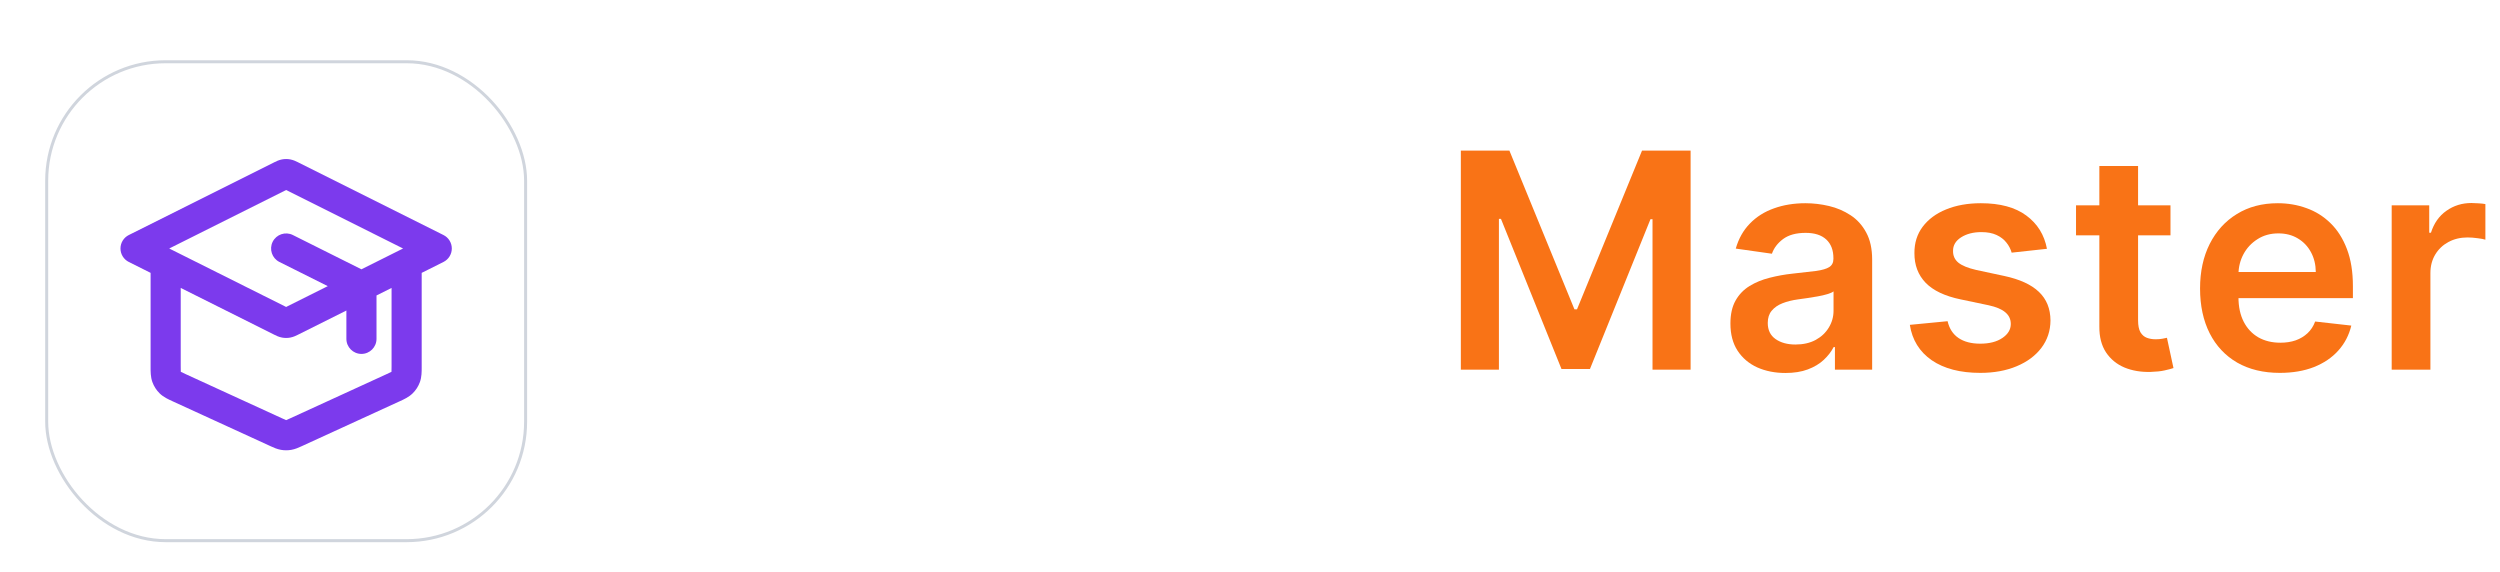 <svg width="166" height="38" viewBox="0 0 166 38" fill="none" xmlns="http://www.w3.org/2000/svg">
<g filter="url(#filter0_dd_1894_485083)">
<rect x="3.1" y="2.1" width="31.8" height="31.8" rx="7.9" fill="white"/>
<g clip-path="url(#clip0_1894_485083)">
<path fill-rule="evenodd" clip-rule="evenodd" d="M19.001 10.617L26.764 14.5L26.572 14.596C26.56 14.602 26.547 14.608 26.535 14.614L24 15.882L19.447 13.606C18.953 13.359 18.353 13.559 18.106 14.053C17.859 14.547 18.059 15.147 18.553 15.394L21.764 17L18.999 18.382L11.472 14.618C11.455 14.609 11.438 14.601 11.421 14.593L11.236 14.5L19.001 10.617ZM10 16.118L8.553 15.394C8.214 15.225 8 14.879 8 14.5C8 14.121 8.214 13.775 8.553 13.606L18.192 8.786L18.193 8.785C18.2 8.782 18.208 8.778 18.216 8.774C18.316 8.723 18.505 8.626 18.723 8.585L18.724 8.585C18.906 8.551 19.094 8.551 19.276 8.585L19.277 8.585C19.492 8.626 19.68 8.721 19.777 8.77C19.787 8.774 19.795 8.778 19.802 8.782L19.805 8.784L29.447 13.606C29.786 13.775 30 14.121 30 14.5C30 14.879 29.786 15.225 29.447 15.394L28 16.118V22.307C28 22.332 28 22.358 28 22.385C28.001 22.67 28.003 23.03 27.884 23.363L27.883 23.366C27.78 23.652 27.614 23.911 27.396 24.123C27.143 24.371 26.814 24.52 26.557 24.637C26.532 24.648 26.508 24.659 26.484 24.67L20.084 27.604L20.081 27.605C20.064 27.613 20.046 27.621 20.028 27.63C19.84 27.716 19.602 27.825 19.343 27.87C19.116 27.91 18.884 27.91 18.657 27.87C18.398 27.825 18.16 27.716 17.972 27.63C17.954 27.621 17.936 27.613 17.919 27.605L17.916 27.604L11.516 24.67C11.494 24.66 11.47 24.649 11.447 24.638C11.185 24.519 10.86 24.372 10.607 24.127L10.604 24.124C10.385 23.911 10.219 23.65 10.116 23.363C9.997 23.03 9.999 22.671 10 22.386C10 22.359 10 22.332 10 22.307V16.118ZM26 17.118L25 17.618V20.5C25 21.052 24.552 21.5 24 21.5C23.448 21.5 23 21.052 23 20.5V18.618L19.808 20.214L19.807 20.215C19.8 20.218 19.792 20.222 19.783 20.227C19.691 20.274 19.494 20.375 19.271 20.416C19.092 20.449 18.908 20.449 18.729 20.416C18.509 20.376 18.313 20.276 18.223 20.23C18.213 20.226 18.205 20.221 18.198 20.218L18.195 20.216L12 17.118V22.307C12 22.506 12.001 22.608 12.005 22.682C12.005 22.684 12.006 22.688 12.006 22.688C12.008 22.689 12.009 22.69 12.011 22.691C12.077 22.726 12.17 22.77 12.35 22.852L18.747 25.785L18.749 25.785C18.88 25.845 18.946 25.875 18.995 25.895L19 25.897L19.005 25.895C19.054 25.875 19.12 25.845 19.251 25.785L19.253 25.785L25.65 22.852C25.831 22.769 25.924 22.726 25.989 22.691C25.991 22.69 25.993 22.689 25.994 22.688C25.994 22.686 25.995 22.684 25.995 22.682C26 22.607 26 22.505 26 22.307V17.118Z" fill="#7C3AED"/>
</g>
<rect x="3.1" y="2.1" width="31.8" height="31.8" rx="7.9" stroke="#D0D5DD" stroke-width="0.2"/>
</g>
<path d="M45 24.546V10H47.635V16.158H54.375V10H57.017V24.546H54.375V18.366H47.635V24.546H45Z" fill="white"/>
<path d="M64.999 24.759C63.905 24.759 62.96 24.531 62.165 24.077C61.374 23.617 60.766 22.969 60.34 22.131C59.913 21.288 59.7 20.296 59.7 19.155C59.7 18.033 59.913 17.048 60.34 16.2C60.77 15.348 61.372 14.685 62.144 14.212C62.915 13.733 63.822 13.494 64.864 13.494C65.536 13.494 66.171 13.603 66.767 13.821C67.368 14.034 67.899 14.366 68.358 14.815C68.822 15.265 69.187 15.838 69.452 16.534C69.717 17.225 69.85 18.049 69.85 19.006V19.794H60.908V18.061H67.385C67.38 17.569 67.274 17.131 67.066 16.747C66.857 16.359 66.566 16.053 66.192 15.831C65.823 15.608 65.392 15.497 64.899 15.497C64.374 15.497 63.912 15.625 63.514 15.881C63.117 16.132 62.806 16.463 62.584 16.875C62.366 17.282 62.255 17.73 62.25 18.217V19.73C62.25 20.365 62.366 20.909 62.598 21.364C62.83 21.813 63.154 22.159 63.571 22.401C63.988 22.637 64.475 22.756 65.034 22.756C65.408 22.756 65.747 22.704 66.05 22.599C66.353 22.491 66.616 22.332 66.838 22.124C67.061 21.915 67.229 21.657 67.343 21.349L69.743 21.619C69.591 22.254 69.303 22.808 68.877 23.281C68.455 23.75 67.915 24.115 67.257 24.375C66.599 24.631 65.846 24.759 64.999 24.759Z" fill="white"/>
<path d="M75.564 24.766C74.873 24.766 74.25 24.642 73.696 24.396C73.147 24.145 72.711 23.776 72.389 23.288C72.072 22.801 71.913 22.199 71.913 21.484C71.913 20.869 72.027 20.36 72.254 19.957C72.481 19.555 72.792 19.233 73.185 18.991C73.578 18.75 74.02 18.568 74.513 18.445C75.01 18.317 75.524 18.224 76.054 18.168C76.693 18.101 77.212 18.042 77.609 17.99C78.007 17.933 78.296 17.848 78.476 17.734C78.66 17.616 78.753 17.434 78.753 17.188V17.145C78.753 16.61 78.594 16.195 78.277 15.902C77.96 15.608 77.503 15.462 76.906 15.462C76.276 15.462 75.777 15.599 75.408 15.874C75.043 16.148 74.797 16.473 74.669 16.847L72.268 16.506C72.458 15.843 72.77 15.289 73.206 14.844C73.641 14.394 74.174 14.058 74.804 13.835C75.434 13.608 76.13 13.494 76.892 13.494C77.418 13.494 77.941 13.556 78.462 13.679C78.982 13.802 79.458 14.006 79.889 14.29C80.32 14.569 80.666 14.95 80.926 15.433C81.191 15.916 81.324 16.52 81.324 17.244V24.546H78.852V23.047H78.767C78.611 23.35 78.391 23.634 78.106 23.899C77.827 24.16 77.474 24.37 77.048 24.531C76.627 24.688 76.132 24.766 75.564 24.766ZM76.231 22.876C76.748 22.876 77.195 22.775 77.574 22.571C77.953 22.363 78.244 22.088 78.447 21.747C78.656 21.406 78.76 21.035 78.76 20.632V19.347C78.679 19.413 78.542 19.474 78.348 19.531C78.159 19.588 77.945 19.638 77.709 19.68C77.472 19.723 77.238 19.761 77.006 19.794C76.774 19.827 76.572 19.856 76.402 19.879C76.018 19.931 75.675 20.017 75.372 20.135C75.069 20.253 74.83 20.419 74.655 20.632C74.48 20.84 74.392 21.11 74.392 21.442C74.392 21.915 74.565 22.273 74.91 22.514C75.256 22.756 75.696 22.876 76.231 22.876Z" fill="white"/>
<path d="M88.357 24.737C87.5 24.737 86.733 24.517 86.056 24.077C85.379 23.636 84.844 22.997 84.451 22.159C84.058 21.321 83.862 20.303 83.862 19.105C83.862 17.893 84.06 16.87 84.458 16.037C84.861 15.199 85.403 14.567 86.085 14.141C86.766 13.71 87.526 13.494 88.364 13.494C89.004 13.494 89.529 13.603 89.941 13.821C90.353 14.034 90.68 14.292 90.921 14.595C91.163 14.893 91.35 15.175 91.482 15.44H91.589V10H94.167V24.546H91.639V22.827H91.482C91.35 23.092 91.158 23.374 90.907 23.672C90.656 23.965 90.325 24.216 89.913 24.425C89.501 24.633 88.982 24.737 88.357 24.737ZM89.075 22.628C89.619 22.628 90.083 22.481 90.467 22.188C90.85 21.889 91.141 21.475 91.34 20.945C91.539 20.414 91.639 19.796 91.639 19.091C91.639 18.385 91.539 17.772 91.34 17.251C91.146 16.731 90.857 16.326 90.474 16.037C90.095 15.748 89.629 15.604 89.075 15.604C88.502 15.604 88.023 15.753 87.64 16.051C87.257 16.349 86.968 16.761 86.773 17.287C86.579 17.812 86.482 18.414 86.482 19.091C86.482 19.773 86.579 20.381 86.773 20.916C86.972 21.447 87.264 21.866 87.647 22.173C88.035 22.476 88.511 22.628 89.075 22.628Z" fill="white"/>
<path d="M97 10H100.224L104.543 20.54H104.713L109.031 10H112.256V24.546H109.727V14.553H109.592L105.572 24.503H103.683L99.663 14.531H99.528V24.546H97V10Z" fill="#F97316"/>
<path d="M118.551 24.766C117.859 24.766 117.237 24.642 116.683 24.396C116.133 24.145 115.698 23.776 115.376 23.288C115.059 22.801 114.9 22.199 114.9 21.484C114.9 20.869 115.014 20.36 115.241 19.957C115.468 19.555 115.778 19.233 116.171 18.991C116.564 18.75 117.007 18.568 117.499 18.445C117.997 18.317 118.51 18.224 119.041 18.168C119.68 18.101 120.198 18.042 120.596 17.99C120.994 17.933 121.283 17.848 121.462 17.734C121.647 17.616 121.739 17.434 121.739 17.188V17.145C121.739 16.61 121.581 16.195 121.264 15.902C120.946 15.608 120.489 15.462 119.893 15.462C119.263 15.462 118.764 15.599 118.394 15.874C118.03 16.148 117.784 16.473 117.656 16.847L115.255 16.506C115.445 15.843 115.757 15.289 116.193 14.844C116.628 14.394 117.161 14.058 117.791 13.835C118.42 13.608 119.116 13.494 119.879 13.494C120.404 13.494 120.927 13.556 121.448 13.679C121.969 13.802 122.445 14.006 122.876 14.29C123.307 14.569 123.652 14.95 123.913 15.433C124.178 15.916 124.311 16.52 124.311 17.244V24.546H121.839V23.047H121.754C121.597 23.35 121.377 23.634 121.093 23.899C120.814 24.16 120.461 24.37 120.035 24.531C119.614 24.688 119.119 24.766 118.551 24.766ZM119.218 22.876C119.734 22.876 120.182 22.775 120.561 22.571C120.939 22.363 121.23 22.088 121.434 21.747C121.642 21.406 121.747 21.035 121.747 20.632V19.347C121.666 19.413 121.529 19.474 121.335 19.531C121.145 19.588 120.932 19.638 120.695 19.68C120.459 19.723 120.224 19.761 119.992 19.794C119.76 19.827 119.559 19.856 119.389 19.879C119.005 19.931 118.662 20.017 118.359 20.135C118.056 20.253 117.817 20.419 117.641 20.632C117.466 20.84 117.379 21.11 117.379 21.442C117.379 21.915 117.552 22.273 117.897 22.514C118.243 22.756 118.683 22.876 119.218 22.876Z" fill="#F97316"/>
<path d="M135.918 16.52L133.574 16.776C133.508 16.539 133.392 16.316 133.226 16.108C133.065 15.9 132.847 15.732 132.573 15.604C132.298 15.476 131.962 15.412 131.564 15.412C131.029 15.412 130.579 15.528 130.215 15.76C129.855 15.992 129.677 16.293 129.682 16.662C129.677 16.979 129.793 17.237 130.03 17.436C130.272 17.635 130.669 17.798 131.223 17.926L133.084 18.324C134.116 18.546 134.883 18.899 135.385 19.382C135.892 19.865 136.148 20.497 136.152 21.278C136.148 21.965 135.946 22.571 135.549 23.097C135.156 23.617 134.609 24.025 133.908 24.318C133.207 24.612 132.402 24.759 131.493 24.759C130.158 24.759 129.083 24.479 128.269 23.921C127.454 23.357 126.969 22.573 126.813 21.57L129.32 21.328C129.434 21.82 129.675 22.192 130.044 22.443C130.414 22.694 130.894 22.82 131.486 22.82C132.097 22.82 132.587 22.694 132.956 22.443C133.33 22.192 133.517 21.882 133.517 21.513C133.517 21.2 133.397 20.942 133.155 20.739C132.918 20.535 132.549 20.379 132.047 20.27L130.186 19.879C129.14 19.662 128.366 19.294 127.864 18.778C127.362 18.258 127.113 17.599 127.118 16.804C127.113 16.132 127.296 15.549 127.665 15.057C128.039 14.56 128.558 14.176 129.22 13.906C129.888 13.632 130.657 13.494 131.529 13.494C132.807 13.494 133.813 13.767 134.547 14.311C135.286 14.856 135.743 15.592 135.918 16.52Z" fill="#F97316"/>
<path d="M144.12 13.636V15.625H137.848V13.636H144.12ZM139.397 11.023H141.968V21.264C141.968 21.61 142.02 21.875 142.124 22.06C142.233 22.24 142.375 22.363 142.55 22.429C142.725 22.495 142.919 22.528 143.133 22.528C143.294 22.528 143.44 22.517 143.573 22.493C143.71 22.469 143.814 22.448 143.885 22.429L144.319 24.439C144.181 24.486 143.985 24.538 143.729 24.595C143.478 24.652 143.17 24.685 142.806 24.695C142.162 24.713 141.582 24.616 141.066 24.403C140.55 24.186 140.14 23.849 139.837 23.395C139.539 22.94 139.392 22.372 139.397 21.69V11.023Z" fill="#F97316"/>
<path d="M151.382 24.759C150.289 24.759 149.344 24.531 148.549 24.077C147.758 23.617 147.149 22.969 146.723 22.131C146.297 21.288 146.084 20.296 146.084 19.155C146.084 18.033 146.297 17.048 146.723 16.2C147.154 15.348 147.755 14.685 148.527 14.212C149.299 13.733 150.206 13.494 151.247 13.494C151.92 13.494 152.554 13.603 153.151 13.821C153.752 14.034 154.282 14.366 154.742 14.815C155.206 15.265 155.57 15.838 155.835 16.534C156.101 17.225 156.233 18.049 156.233 19.006V19.794H147.291V18.061H153.769C153.764 17.569 153.657 17.131 153.449 16.747C153.241 16.359 152.95 16.053 152.575 15.831C152.206 15.608 151.775 15.497 151.283 15.497C150.757 15.497 150.296 15.625 149.898 15.881C149.5 16.132 149.19 16.463 148.968 16.875C148.75 17.282 148.638 17.73 148.634 18.217V19.73C148.634 20.365 148.75 20.909 148.982 21.364C149.214 21.813 149.538 22.159 149.955 22.401C150.371 22.637 150.859 22.756 151.418 22.756C151.792 22.756 152.13 22.704 152.433 22.599C152.736 22.491 152.999 22.332 153.222 22.124C153.444 21.915 153.612 21.657 153.726 21.349L156.127 21.619C155.975 22.254 155.686 22.808 155.26 23.281C154.839 23.75 154.299 24.115 153.641 24.375C152.983 24.631 152.23 24.759 151.382 24.759Z" fill="#F97316"/>
<path d="M158.808 24.546V13.636H161.301V15.454H161.415C161.614 14.825 161.955 14.339 162.438 13.999C162.925 13.653 163.482 13.48 164.107 13.48C164.249 13.48 164.407 13.487 164.582 13.501C164.762 13.511 164.911 13.527 165.03 13.551V15.916C164.921 15.878 164.748 15.845 164.511 15.817C164.279 15.784 164.054 15.767 163.837 15.767C163.368 15.767 162.946 15.869 162.572 16.072C162.203 16.271 161.912 16.548 161.699 16.903C161.486 17.259 161.379 17.668 161.379 18.132V24.546H158.808Z" fill="#F97316"/>
<defs>
<filter id="filter0_dd_1894_485083" x="0" y="0" width="38" height="38" filterUnits="userSpaceOnUse" color-interpolation-filters="sRGB">
<feFlood flood-opacity="0" result="BackgroundImageFix"/>
<feColorMatrix in="SourceAlpha" type="matrix" values="0 0 0 0 0 0 0 0 0 0 0 0 0 0 0 0 0 0 127 0" result="hardAlpha"/>
<feOffset dy="1"/>
<feGaussianBlur stdDeviation="1"/>
<feColorMatrix type="matrix" values="0 0 0 0 0.063 0 0 0 0 0.094 0 0 0 0 0.157 0 0 0 0.06 0"/>
<feBlend mode="normal" in2="BackgroundImageFix" result="effect1_dropShadow_1894_485083"/>
<feColorMatrix in="SourceAlpha" type="matrix" values="0 0 0 0 0 0 0 0 0 0 0 0 0 0 0 0 0 0 127 0" result="hardAlpha"/>
<feOffset dy="1"/>
<feGaussianBlur stdDeviation="1.5"/>
<feColorMatrix type="matrix" values="0 0 0 0 0.063 0 0 0 0 0.094 0 0 0 0 0.157 0 0 0 0.1 0"/>
<feBlend mode="normal" in2="effect1_dropShadow_1894_485083" result="effect2_dropShadow_1894_485083"/>
<feBlend mode="normal" in="SourceGraphic" in2="effect2_dropShadow_1894_485083" result="shape"/>
</filter>
<clipPath id="clip0_1894_485083">
<rect width="24" height="24" fill="white" transform="translate(7 6)"/>
</clipPath>
</defs>
</svg>
